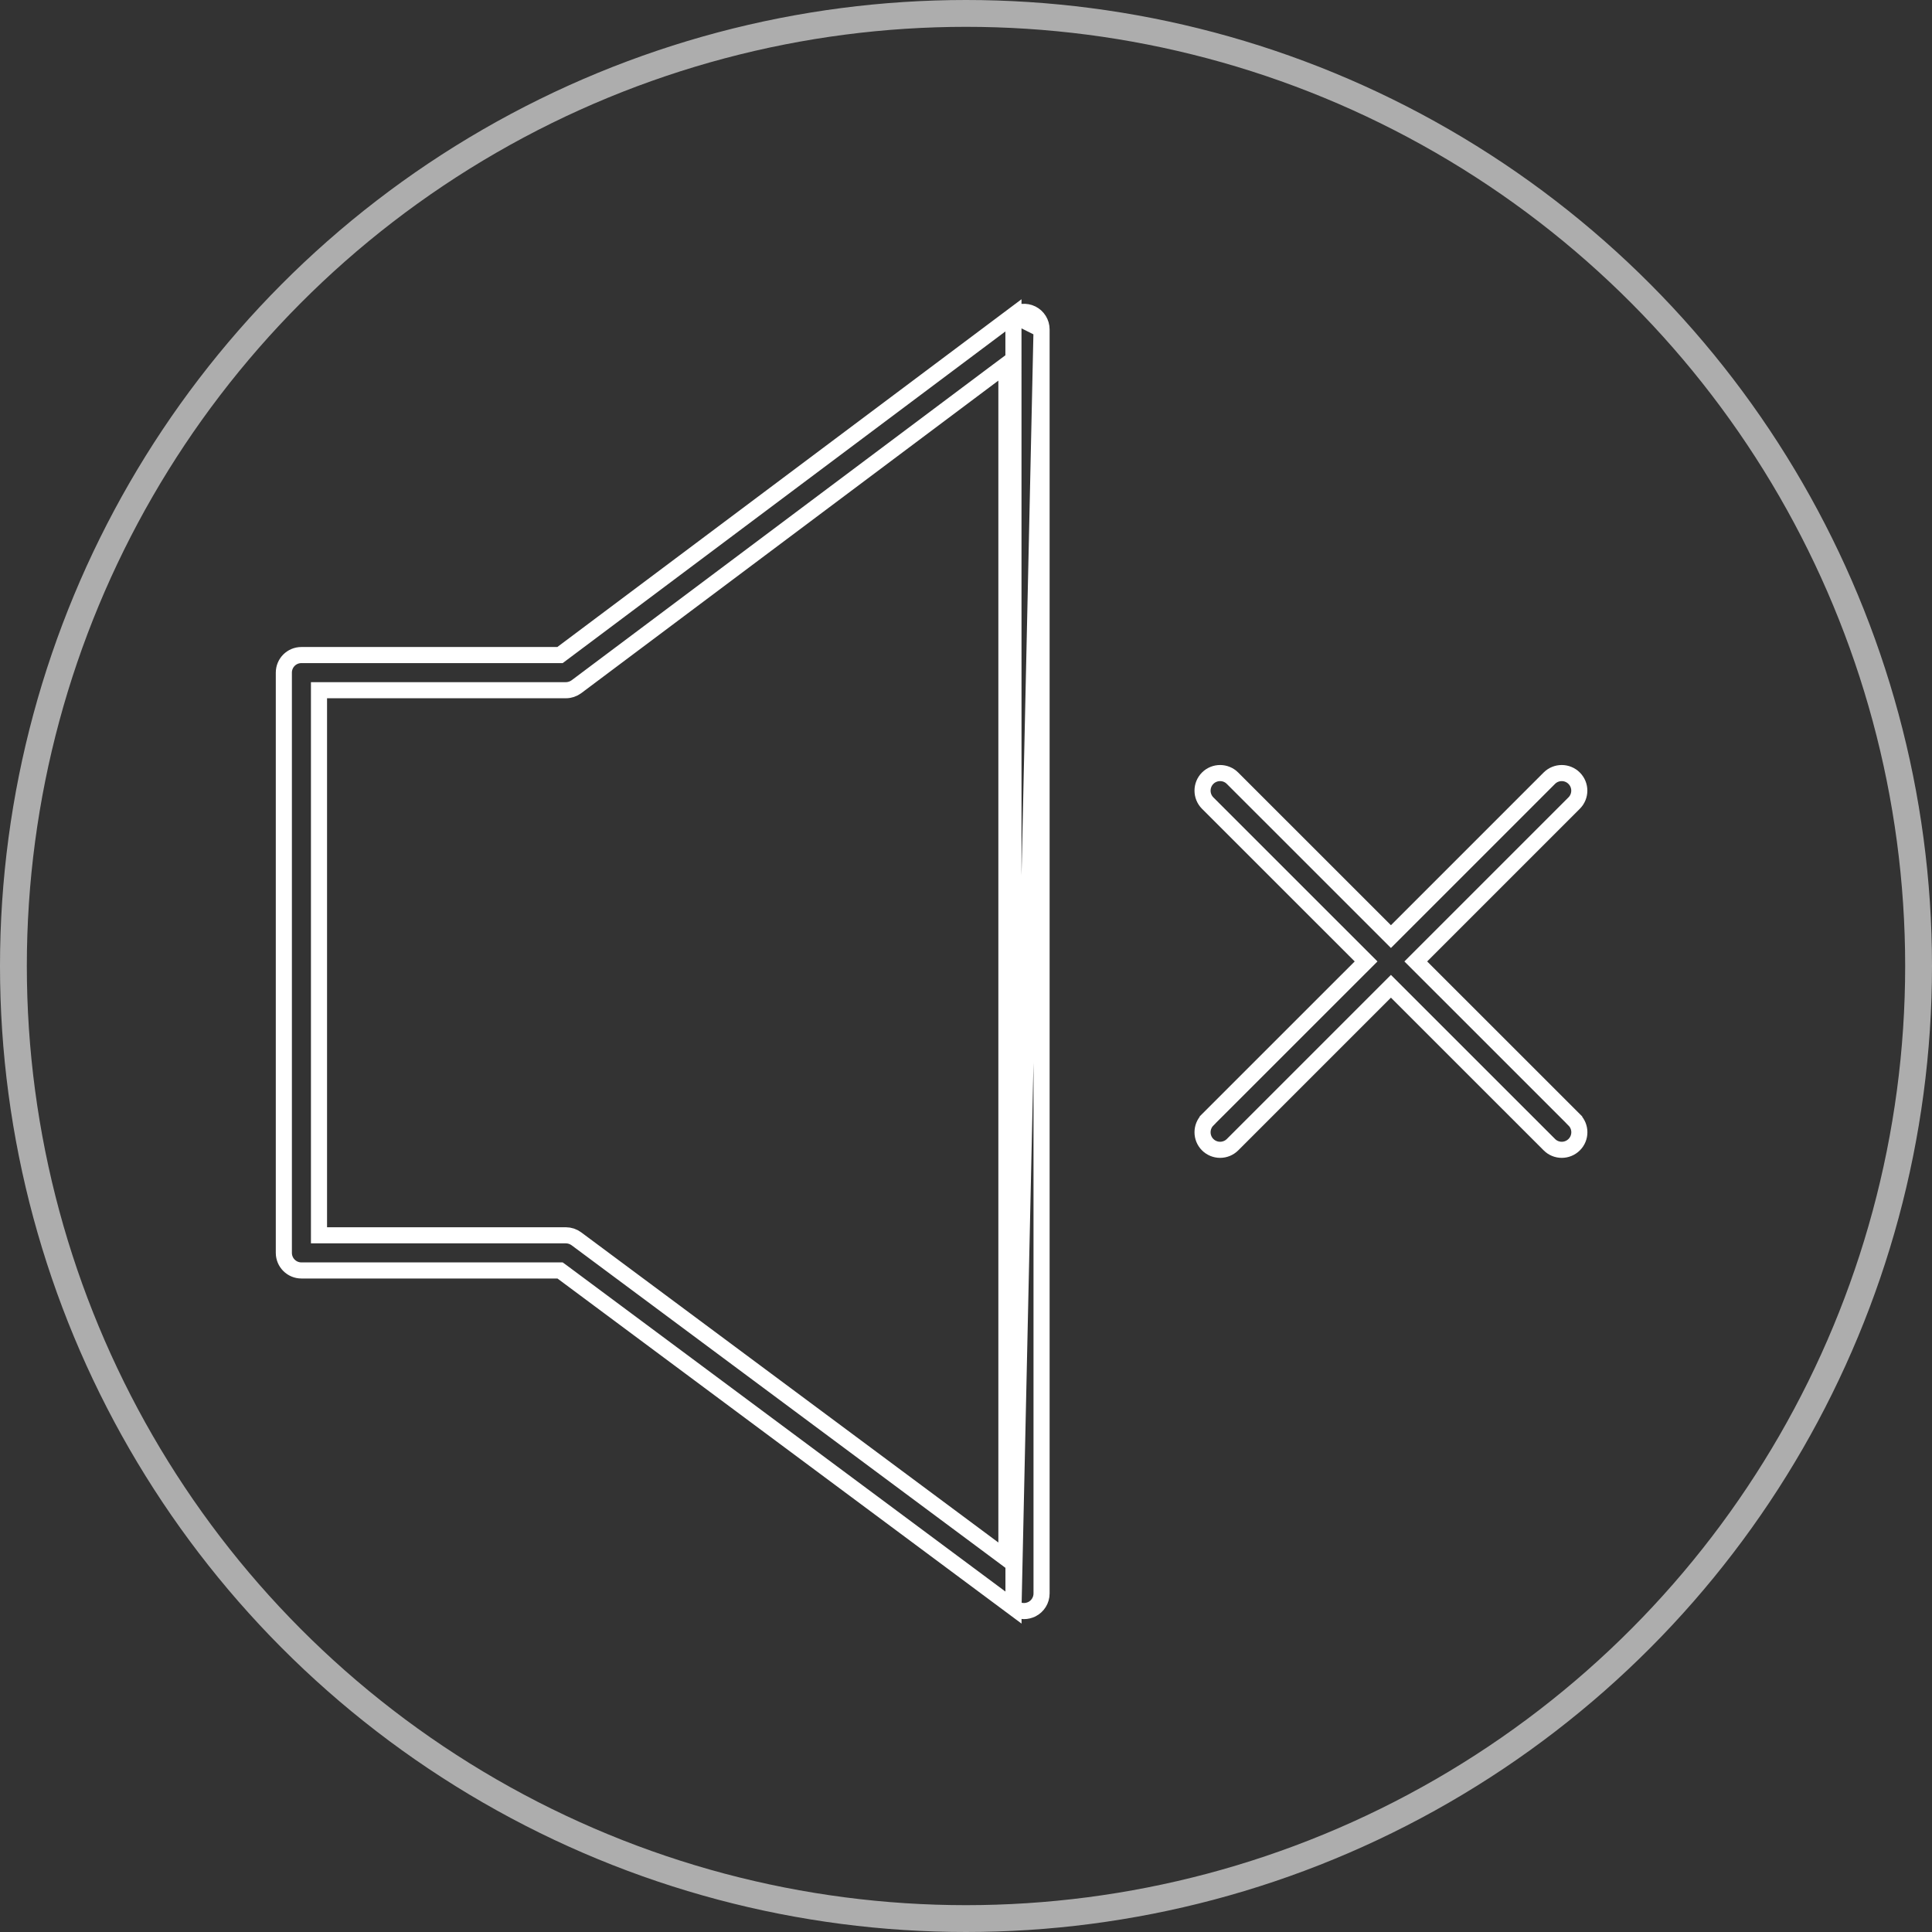 <svg width="36" height="36" viewBox="0 0 36 36" fill="none" xmlns="http://www.w3.org/2000/svg">
<rect x="0" y="0" width="36" height="36" fill="#333333" stroke="none"/>
<path d="M26.487 17.809L26.381 17.915L26.487 18.021L29.333 20.866L29.333 20.867C29.461 20.994 29.461 21.202 29.333 21.329L29.333 21.329C29.269 21.393 29.185 21.425 29.101 21.425C29.017 21.425 28.933 21.393 28.87 21.329L26.024 18.484L25.918 18.378L25.812 18.484L22.967 21.329C22.903 21.393 22.819 21.425 22.735 21.425C22.651 21.425 22.567 21.393 22.503 21.329L22.503 21.329C22.376 21.202 22.376 20.994 22.503 20.867L22.503 20.866L25.349 18.021L25.455 17.915L25.349 17.809L22.503 14.964L22.503 14.964C22.376 14.836 22.376 14.629 22.503 14.501L22.503 14.501C22.631 14.373 22.839 14.373 22.966 14.501L25.812 17.346L25.918 17.452L26.024 17.346L28.869 14.501C28.997 14.373 29.204 14.373 29.332 14.501L29.332 14.501C29.46 14.629 29.46 14.836 29.332 14.964L29.332 14.964L26.487 17.809Z" stroke="white" stroke-width="0.3"/>
<path d="M18.884 5.876L18.884 5.876L10.475 12.176L10.435 12.206H10.385H5.616C5.435 12.206 5.289 12.352 5.289 12.534V23.345C5.289 23.526 5.435 23.673 5.616 23.673H10.386H10.436L10.476 23.702L18.885 29.955L18.884 5.876ZM18.884 5.876C18.983 5.802 19.116 5.79 19.227 5.845C19.338 5.901 19.408 6.014 19.408 6.138V6.138M18.884 5.876L19.408 6.138M19.408 6.138V29.692C19.408 29.816 19.338 29.929 19.228 29.985C19.18 30.008 19.13 30.02 19.08 30.02C19.011 30.02 18.942 29.998 18.885 29.955L19.408 6.138ZM18.514 28.863L18.753 29.041L18.753 28.742L18.753 7.093L18.753 6.793L18.513 6.972L10.741 12.796C10.741 12.796 10.741 12.796 10.741 12.796C10.684 12.838 10.615 12.861 10.544 12.861H6.094H5.944V13.011V22.868V23.018H6.094H10.544C10.614 23.018 10.683 23.041 10.74 23.083C10.74 23.083 10.74 23.083 10.74 23.083L18.514 28.863Z" stroke="white" stroke-width="0.3"/>
<circle opacity="0.6" cx="18" cy="18" r="17.75" stroke="white" stroke-width="0.5"/>
</svg>
